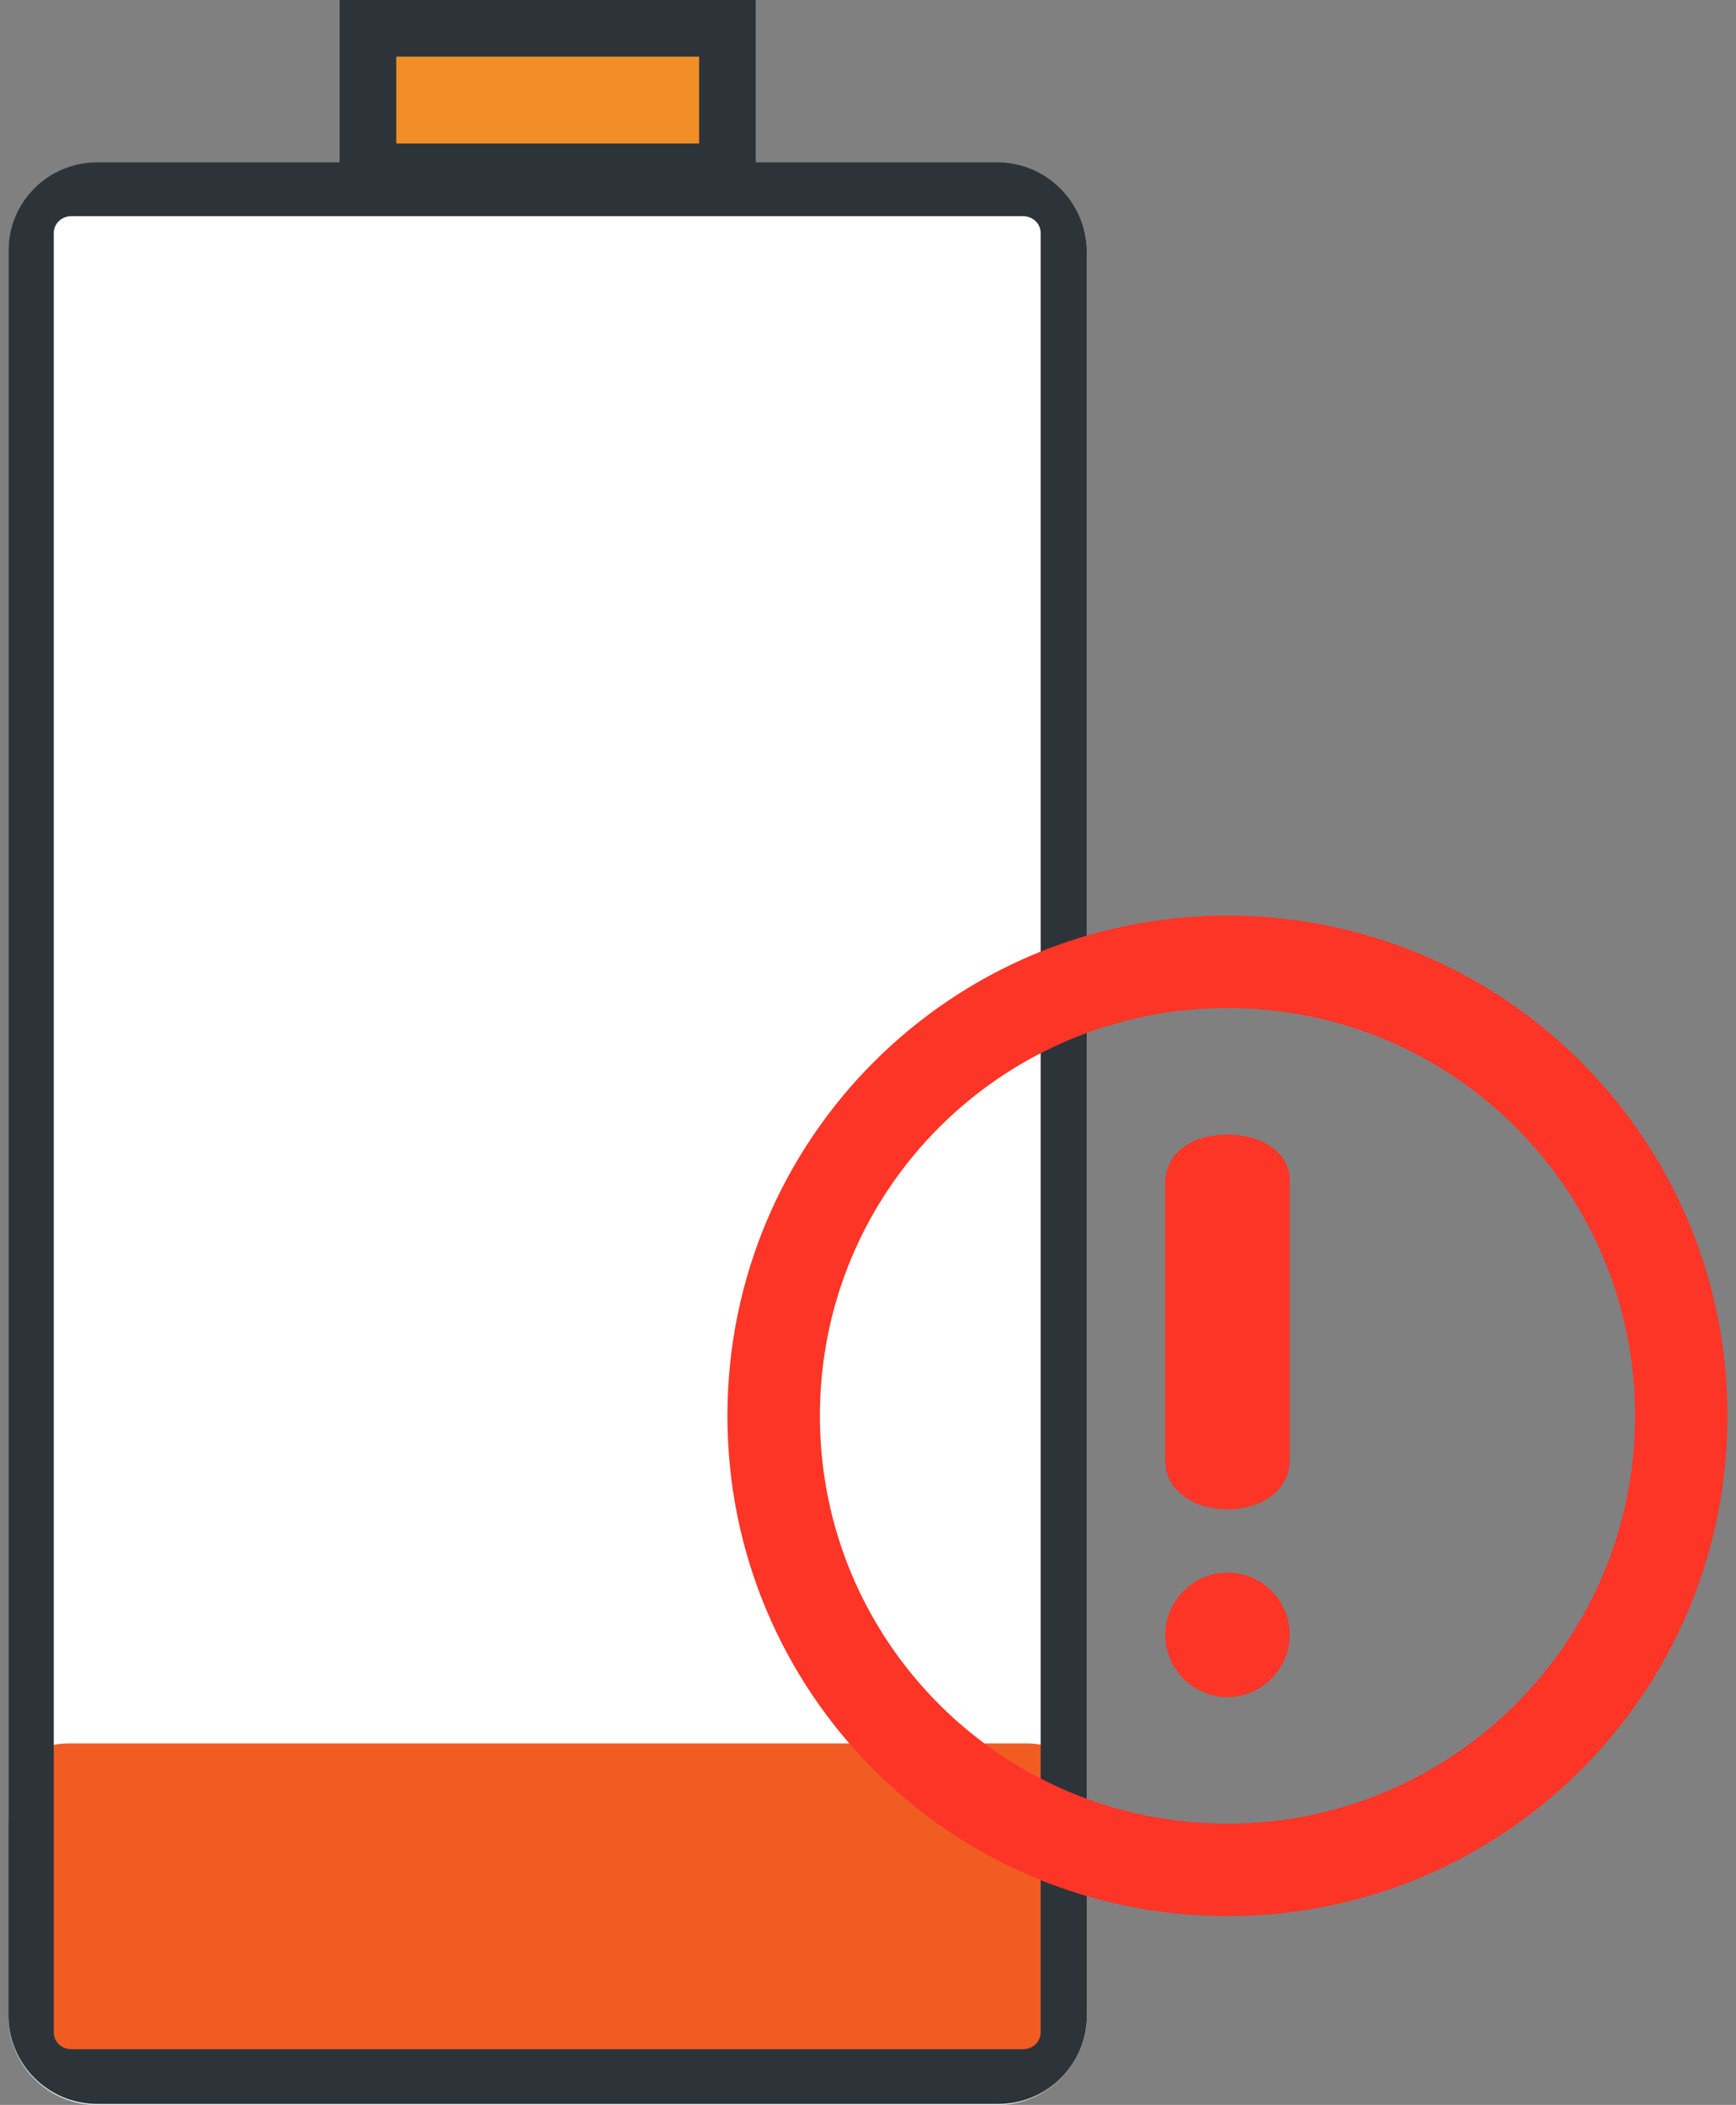<?xml version="1.0" encoding="UTF-8"?>
<svg width="184px" height="223px" viewBox="0 0 184 223" version="1.1" xmlns="http://www.w3.org/2000/svg" xmlns:xlink="http://www.w3.org/1999/xlink">
    <rect x="0" y="0" width="184" height="223" fill="#808080" stroke="none"/>
    <!-- Generator: Sketch 41 (35326) - http://www.bohemiancoding.com/sketch -->
    <title>battery</title>
    <desc>Created with Sketch.</desc>
    <defs></defs>
    <g id="Page-1" stroke="none" stroke-width="1" fill="none" fill-rule="evenodd">
        <g id="battery" transform="translate(0, 3)">
            <g id="Layer_1">
                <g id="Group">
                    <g>
                        <path d="M105.7,220 L10.3,220 C5.1,220 0.9,215.8 0.9,210.6 L0.9,23.8 C0.9,18.6 5.1,14.4 10.3,14.4 L105.8,14.4 C111,14.4 115.2,18.6 115.2,23.8 L115.2,210.7 C115.1,215.8 110.9,220 105.7,220 Z" id="XMLID_156_" fill="#FFFFFF"></path>
                        <rect id="XMLID_155_" stroke="#2C3439" stroke-width="6" fill="#F28E26" x="39" y="0" width="38.1" height="15.2"></rect>
                        <path d="M105.7,219.8 L10.3,219.8 C5.1,219.8 0.9,215.6 0.9,210.4 L0.9,191.1 C0.9,185.9 2.1,181.7 7.3,181.7 L108.8,181.7 C114,181.7 115.2,185.9 115.2,191.1 L115.2,210.4 C115.1,215.6 110.9,219.8 105.7,219.8 Z" id="XMLID_154_" fill="#F15C22"></path>
                        <path d="M108.4,19.9 C109.5,19.9 110.3,20.7 110.3,21.7 L110.3,212.3 C110.3,213.3 109.5,214.1 108.4,214.1 L7.6,214.1 C6.5,214.1 5.7,213.3 5.7,212.3 L5.7,21.7 C5.7,20.7 6.5,19.9 7.6,19.9 L108.4,19.9 L108.4,19.9 Z M105.7,14.2 L10.3,14.2 C5.1,14.2 0.9,18.4 0.9,23.6 L0.9,210.5 C0.9,215.7 5.1,219.9 10.3,219.9 L105.8,219.9 C111,219.9 115.2,215.7 115.2,210.5 L115.2,23.6 C115.1,18.4 110.9,14.2 105.7,14.2 L105.7,14.2 Z" id="XMLID_158_" fill="#2C3439"></path>
                    </g>
                    <path d="M130.1,94 C100.8,94 77.1,117.7 77.1,147 C77.1,176.3 100.8,200 130.1,200 C159.4,200 183.1,176.3 183.1,147 C183.1,117.7 159.4,94 130.1,94 Z M130.1,190.2 C106.2,190.2 86.9,170.9 86.9,147 C86.9,123.1 106.2,103.8 130.1,103.8 C154,103.8 173.3,123.1 173.3,147 C173.3,170.9 153.9,190.2 130.1,190.2 Z M130.1,117.2 C126.2,117.2 123.5,119.2 123.5,122.4 L123.5,151.7 C123.5,154.9 126.5,156.9 130.1,156.9 C133.7,156.9 136.7,154.9 136.7,151.7 L136.7,122.4 C136.9,119.2 133.9,117.2 130.1,117.2 Z M130.1,163.6 C126.5,163.6 123.5,166.6 123.5,170.2 C123.5,173.8 126.5,176.8 130.1,176.8 C133.7,176.8 136.7,173.8 136.7,170.2 C136.7,166.5 133.7,163.6 130.1,163.6 Z" id="XMLID_135_" fill="#FC3527"></path>
                </g>
            </g>
        </g>
    </g>
</svg>